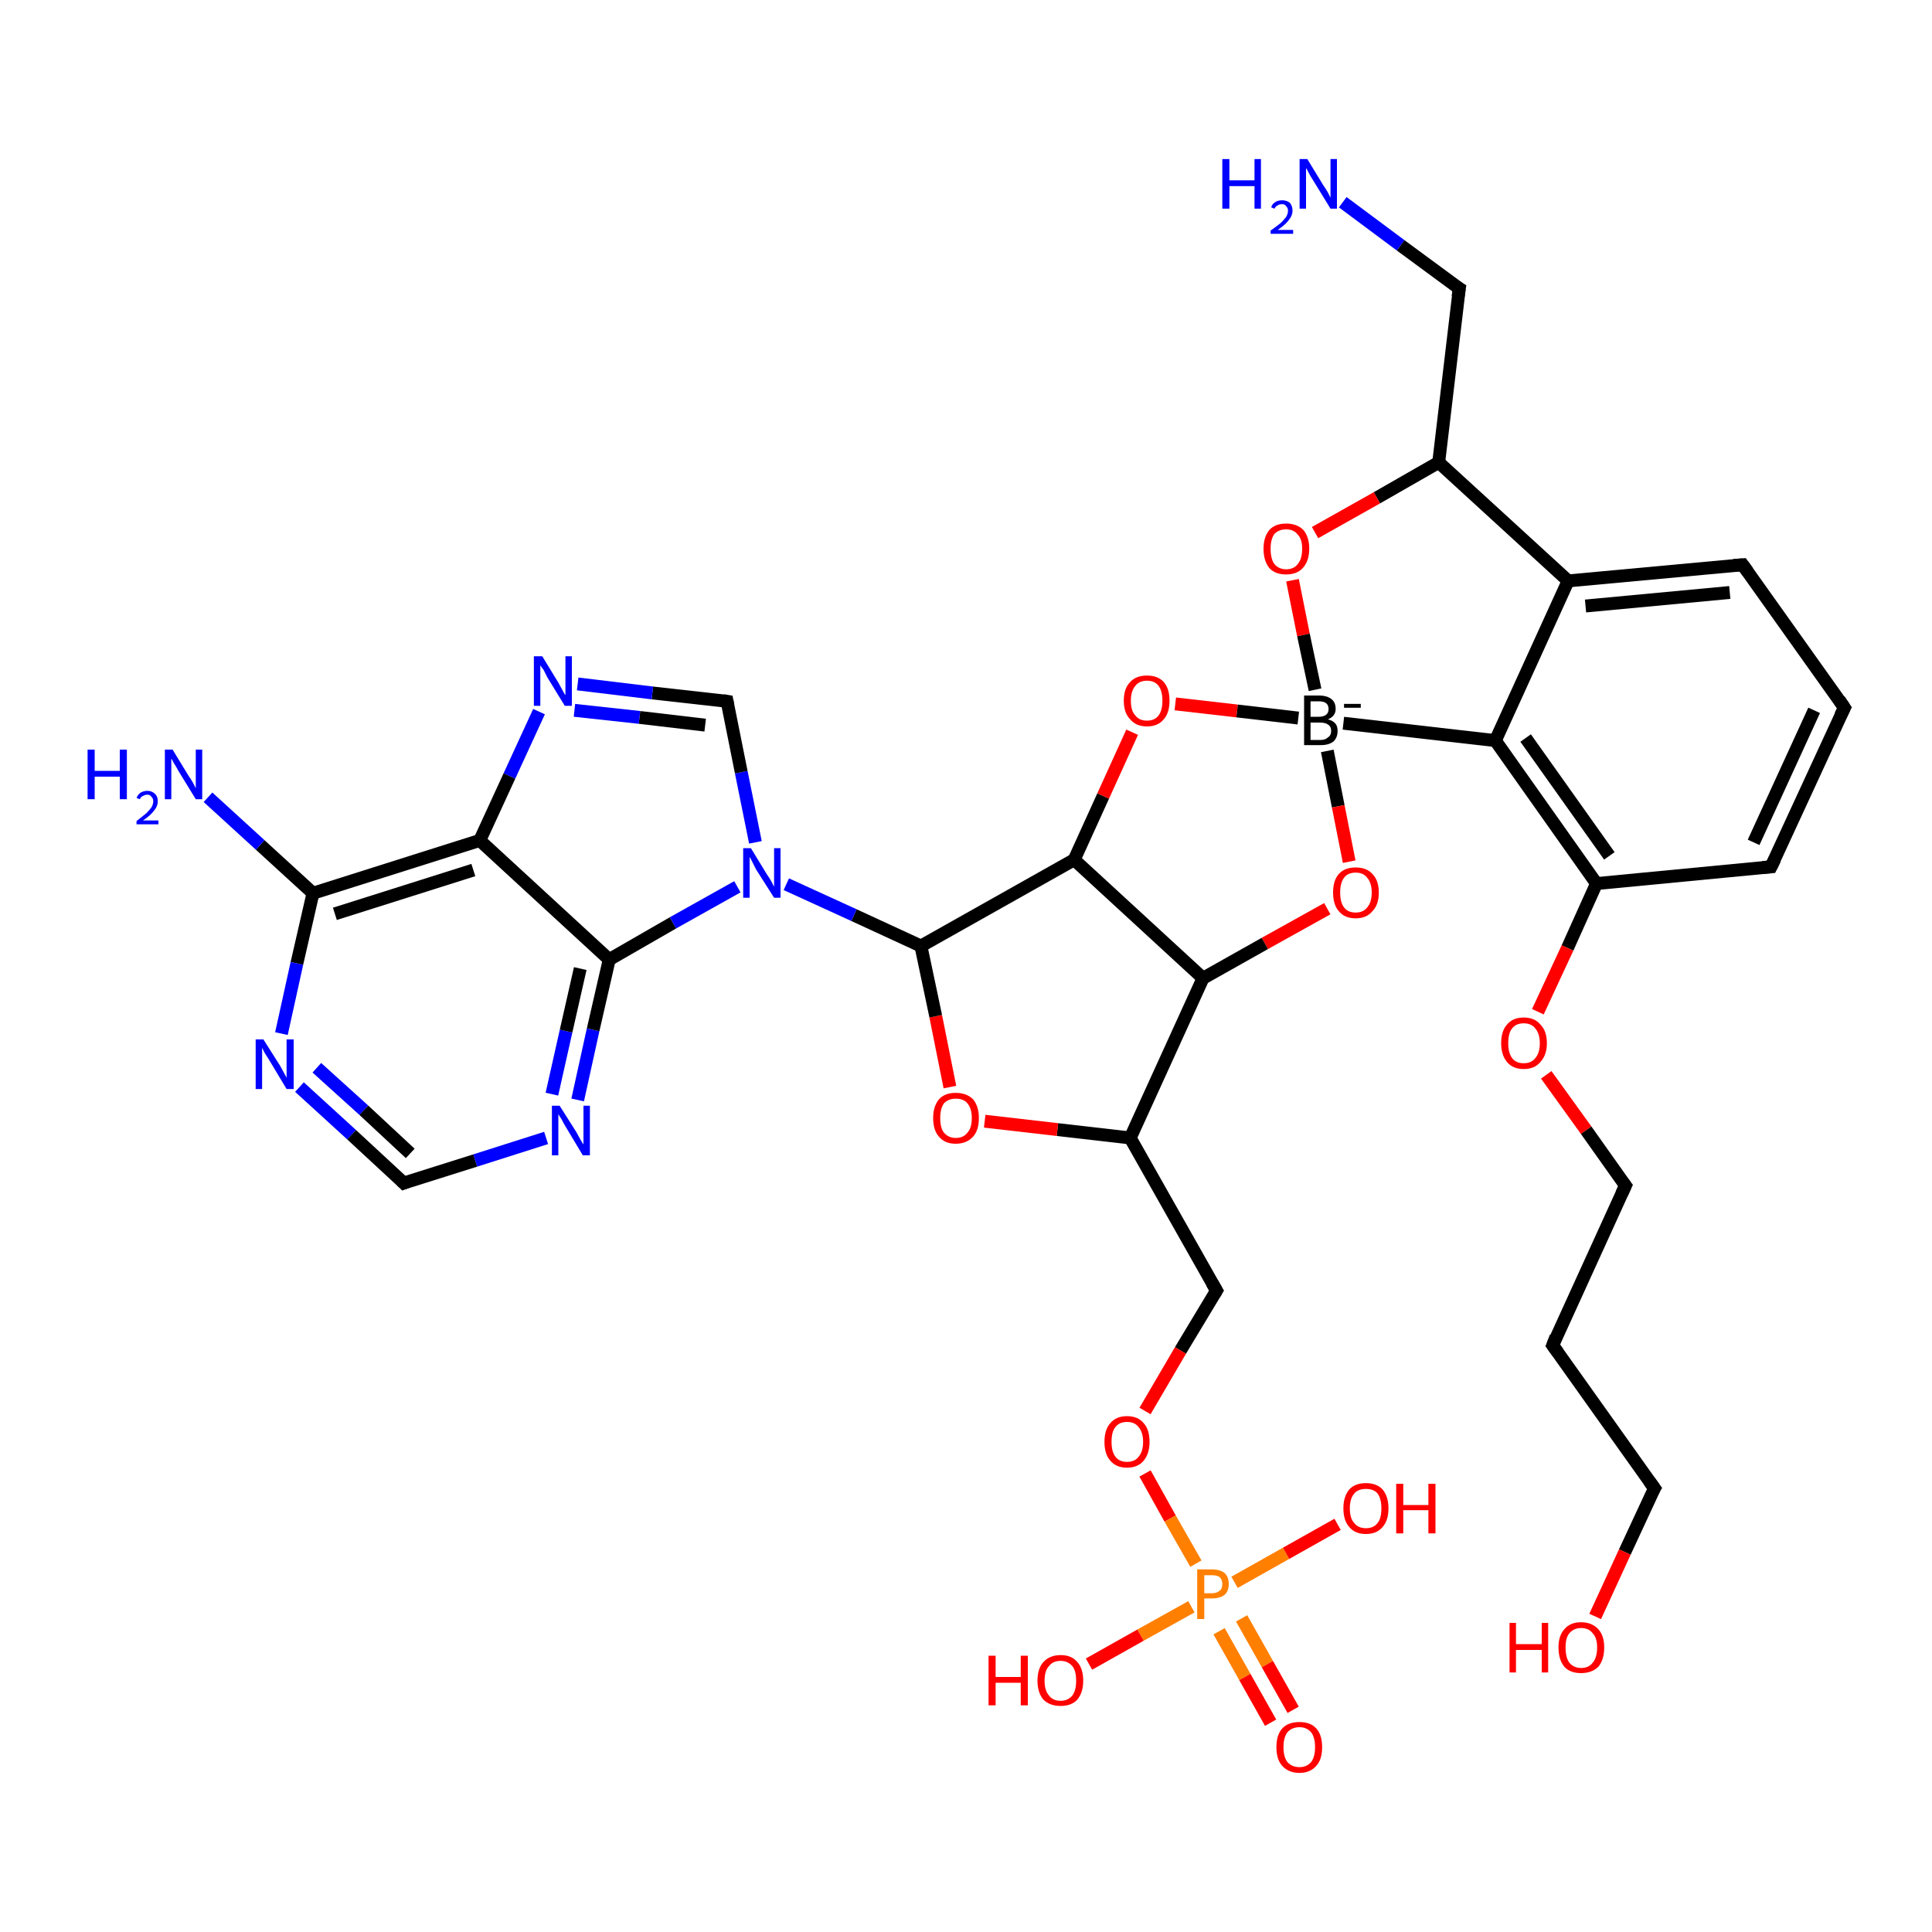 <?xml version='1.0' encoding='iso-8859-1'?>
<svg version='1.1' baseProfile='full'
              xmlns='http://www.w3.org/2000/svg'
                      xmlns:rdkit='http://www.rdkit.org/xml'
                      xmlns:xlink='http://www.w3.org/1999/xlink'
                  xml:space='preserve'
width='300px' height='300px' viewBox='0 0 300 300'>
<!-- END OF HEADER -->
<rect style='opacity:1.0;fill:#FFFFFF;stroke:none' width='300.0' height='300.0' x='0.0' y='0.0'> </rect>
<path class='bond-0 atom-0 atom-1' d='M 208.5,31.4 L 217.5,38.1' style='fill:none;fill-rule:evenodd;stroke:#0000FF;stroke-width:2.0px;stroke-linecap:butt;stroke-linejoin:miter;stroke-opacity:1' />
<path class='bond-0 atom-0 atom-1' d='M 217.5,38.1 L 226.6,44.8' style='fill:none;fill-rule:evenodd;stroke:#000000;stroke-width:2.0px;stroke-linecap:butt;stroke-linejoin:miter;stroke-opacity:1' />
<path class='bond-1 atom-1 atom-2' d='M 226.6,44.8 L 223.4,71.8' style='fill:none;fill-rule:evenodd;stroke:#000000;stroke-width:2.0px;stroke-linecap:butt;stroke-linejoin:miter;stroke-opacity:1' />
<path class='bond-2 atom-2 atom-3' d='M 223.4,71.8 L 213.8,77.3' style='fill:none;fill-rule:evenodd;stroke:#000000;stroke-width:2.0px;stroke-linecap:butt;stroke-linejoin:miter;stroke-opacity:1' />
<path class='bond-2 atom-2 atom-3' d='M 213.8,77.3 L 204.2,82.7' style='fill:none;fill-rule:evenodd;stroke:#FF0000;stroke-width:2.0px;stroke-linecap:butt;stroke-linejoin:miter;stroke-opacity:1' />
<path class='bond-3 atom-3 atom-4' d='M 200.7,90.1 L 202.4,98.6' style='fill:none;fill-rule:evenodd;stroke:#FF0000;stroke-width:2.0px;stroke-linecap:butt;stroke-linejoin:miter;stroke-opacity:1' />
<path class='bond-3 atom-3 atom-4' d='M 202.4,98.6 L 204.2,107.1' style='fill:none;fill-rule:evenodd;stroke:#000000;stroke-width:2.0px;stroke-linecap:butt;stroke-linejoin:miter;stroke-opacity:1' />
<path class='bond-4 atom-4 atom-5' d='M 206.1,116.6 L 207.8,125.2' style='fill:none;fill-rule:evenodd;stroke:#000000;stroke-width:2.0px;stroke-linecap:butt;stroke-linejoin:miter;stroke-opacity:1' />
<path class='bond-4 atom-4 atom-5' d='M 207.8,125.2 L 209.5,133.8' style='fill:none;fill-rule:evenodd;stroke:#FF0000;stroke-width:2.0px;stroke-linecap:butt;stroke-linejoin:miter;stroke-opacity:1' />
<path class='bond-5 atom-5 atom-6' d='M 206.1,141.1 L 196.4,146.5' style='fill:none;fill-rule:evenodd;stroke:#FF0000;stroke-width:2.0px;stroke-linecap:butt;stroke-linejoin:miter;stroke-opacity:1' />
<path class='bond-5 atom-5 atom-6' d='M 196.4,146.5 L 186.8,151.9' style='fill:none;fill-rule:evenodd;stroke:#000000;stroke-width:2.0px;stroke-linecap:butt;stroke-linejoin:miter;stroke-opacity:1' />
<path class='bond-6 atom-6 atom-7' d='M 186.8,151.9 L 175.5,176.7' style='fill:none;fill-rule:evenodd;stroke:#000000;stroke-width:2.0px;stroke-linecap:butt;stroke-linejoin:miter;stroke-opacity:1' />
<path class='bond-7 atom-7 atom-8' d='M 175.5,176.7 L 188.9,200.4' style='fill:none;fill-rule:evenodd;stroke:#000000;stroke-width:2.0px;stroke-linecap:butt;stroke-linejoin:miter;stroke-opacity:1' />
<path class='bond-8 atom-8 atom-9' d='M 188.9,200.4 L 183.3,209.7' style='fill:none;fill-rule:evenodd;stroke:#000000;stroke-width:2.0px;stroke-linecap:butt;stroke-linejoin:miter;stroke-opacity:1' />
<path class='bond-8 atom-8 atom-9' d='M 183.3,209.7 L 177.8,219.1' style='fill:none;fill-rule:evenodd;stroke:#FF0000;stroke-width:2.0px;stroke-linecap:butt;stroke-linejoin:miter;stroke-opacity:1' />
<path class='bond-9 atom-9 atom-10' d='M 177.8,228.8 L 181.7,235.8' style='fill:none;fill-rule:evenodd;stroke:#FF0000;stroke-width:2.0px;stroke-linecap:butt;stroke-linejoin:miter;stroke-opacity:1' />
<path class='bond-9 atom-9 atom-10' d='M 181.7,235.8 L 185.7,242.8' style='fill:none;fill-rule:evenodd;stroke:#FF7F00;stroke-width:2.0px;stroke-linecap:butt;stroke-linejoin:miter;stroke-opacity:1' />
<path class='bond-10 atom-10 atom-11' d='M 185.0,249.5 L 177.1,253.9' style='fill:none;fill-rule:evenodd;stroke:#FF7F00;stroke-width:2.0px;stroke-linecap:butt;stroke-linejoin:miter;stroke-opacity:1' />
<path class='bond-10 atom-10 atom-11' d='M 177.1,253.9 L 169.1,258.4' style='fill:none;fill-rule:evenodd;stroke:#FF0000;stroke-width:2.0px;stroke-linecap:butt;stroke-linejoin:miter;stroke-opacity:1' />
<path class='bond-11 atom-10 atom-12' d='M 191.7,245.7 L 199.7,241.2' style='fill:none;fill-rule:evenodd;stroke:#FF7F00;stroke-width:2.0px;stroke-linecap:butt;stroke-linejoin:miter;stroke-opacity:1' />
<path class='bond-11 atom-10 atom-12' d='M 199.7,241.2 L 207.7,236.7' style='fill:none;fill-rule:evenodd;stroke:#FF0000;stroke-width:2.0px;stroke-linecap:butt;stroke-linejoin:miter;stroke-opacity:1' />
<path class='bond-12 atom-10 atom-13' d='M 189.3,253.3 L 193.3,260.4' style='fill:none;fill-rule:evenodd;stroke:#FF7F00;stroke-width:2.0px;stroke-linecap:butt;stroke-linejoin:miter;stroke-opacity:1' />
<path class='bond-12 atom-10 atom-13' d='M 193.3,260.4 L 197.3,267.5' style='fill:none;fill-rule:evenodd;stroke:#FF0000;stroke-width:2.0px;stroke-linecap:butt;stroke-linejoin:miter;stroke-opacity:1' />
<path class='bond-12 atom-10 atom-13' d='M 192.8,251.3 L 196.8,258.4' style='fill:none;fill-rule:evenodd;stroke:#FF7F00;stroke-width:2.0px;stroke-linecap:butt;stroke-linejoin:miter;stroke-opacity:1' />
<path class='bond-12 atom-10 atom-13' d='M 196.8,258.4 L 200.8,265.5' style='fill:none;fill-rule:evenodd;stroke:#FF0000;stroke-width:2.0px;stroke-linecap:butt;stroke-linejoin:miter;stroke-opacity:1' />
<path class='bond-13 atom-7 atom-14' d='M 175.5,176.7 L 164.2,175.4' style='fill:none;fill-rule:evenodd;stroke:#000000;stroke-width:2.0px;stroke-linecap:butt;stroke-linejoin:miter;stroke-opacity:1' />
<path class='bond-13 atom-7 atom-14' d='M 164.2,175.4 L 152.9,174.1' style='fill:none;fill-rule:evenodd;stroke:#FF0000;stroke-width:2.0px;stroke-linecap:butt;stroke-linejoin:miter;stroke-opacity:1' />
<path class='bond-14 atom-14 atom-15' d='M 147.5,168.8 L 145.3,157.8' style='fill:none;fill-rule:evenodd;stroke:#FF0000;stroke-width:2.0px;stroke-linecap:butt;stroke-linejoin:miter;stroke-opacity:1' />
<path class='bond-14 atom-14 atom-15' d='M 145.3,157.8 L 143.0,146.9' style='fill:none;fill-rule:evenodd;stroke:#000000;stroke-width:2.0px;stroke-linecap:butt;stroke-linejoin:miter;stroke-opacity:1' />
<path class='bond-15 atom-15 atom-16' d='M 143.0,146.9 L 166.8,133.5' style='fill:none;fill-rule:evenodd;stroke:#000000;stroke-width:2.0px;stroke-linecap:butt;stroke-linejoin:miter;stroke-opacity:1' />
<path class='bond-16 atom-16 atom-17' d='M 166.8,133.5 L 171.3,123.6' style='fill:none;fill-rule:evenodd;stroke:#000000;stroke-width:2.0px;stroke-linecap:butt;stroke-linejoin:miter;stroke-opacity:1' />
<path class='bond-16 atom-16 atom-17' d='M 171.3,123.6 L 175.8,113.7' style='fill:none;fill-rule:evenodd;stroke:#FF0000;stroke-width:2.0px;stroke-linecap:butt;stroke-linejoin:miter;stroke-opacity:1' />
<path class='bond-17 atom-15 atom-18' d='M 143.0,146.9 L 132.6,142.1' style='fill:none;fill-rule:evenodd;stroke:#000000;stroke-width:2.0px;stroke-linecap:butt;stroke-linejoin:miter;stroke-opacity:1' />
<path class='bond-17 atom-15 atom-18' d='M 132.6,142.1 L 122.1,137.3' style='fill:none;fill-rule:evenodd;stroke:#0000FF;stroke-width:2.0px;stroke-linecap:butt;stroke-linejoin:miter;stroke-opacity:1' />
<path class='bond-18 atom-18 atom-19' d='M 117.3,130.8 L 115.1,119.9' style='fill:none;fill-rule:evenodd;stroke:#0000FF;stroke-width:2.0px;stroke-linecap:butt;stroke-linejoin:miter;stroke-opacity:1' />
<path class='bond-18 atom-18 atom-19' d='M 115.1,119.9 L 112.9,108.9' style='fill:none;fill-rule:evenodd;stroke:#000000;stroke-width:2.0px;stroke-linecap:butt;stroke-linejoin:miter;stroke-opacity:1' />
<path class='bond-19 atom-19 atom-20' d='M 112.9,108.9 L 101.3,107.6' style='fill:none;fill-rule:evenodd;stroke:#000000;stroke-width:2.0px;stroke-linecap:butt;stroke-linejoin:miter;stroke-opacity:1' />
<path class='bond-19 atom-19 atom-20' d='M 101.3,107.6 L 89.7,106.2' style='fill:none;fill-rule:evenodd;stroke:#0000FF;stroke-width:2.0px;stroke-linecap:butt;stroke-linejoin:miter;stroke-opacity:1' />
<path class='bond-19 atom-19 atom-20' d='M 109.5,112.6 L 99.3,111.4' style='fill:none;fill-rule:evenodd;stroke:#000000;stroke-width:2.0px;stroke-linecap:butt;stroke-linejoin:miter;stroke-opacity:1' />
<path class='bond-19 atom-19 atom-20' d='M 99.3,111.4 L 89.2,110.3' style='fill:none;fill-rule:evenodd;stroke:#0000FF;stroke-width:2.0px;stroke-linecap:butt;stroke-linejoin:miter;stroke-opacity:1' />
<path class='bond-20 atom-20 atom-21' d='M 83.7,110.5 L 79.1,120.5' style='fill:none;fill-rule:evenodd;stroke:#0000FF;stroke-width:2.0px;stroke-linecap:butt;stroke-linejoin:miter;stroke-opacity:1' />
<path class='bond-20 atom-20 atom-21' d='M 79.1,120.5 L 74.5,130.5' style='fill:none;fill-rule:evenodd;stroke:#000000;stroke-width:2.0px;stroke-linecap:butt;stroke-linejoin:miter;stroke-opacity:1' />
<path class='bond-21 atom-21 atom-22' d='M 74.5,130.5 L 48.6,138.7' style='fill:none;fill-rule:evenodd;stroke:#000000;stroke-width:2.0px;stroke-linecap:butt;stroke-linejoin:miter;stroke-opacity:1' />
<path class='bond-21 atom-21 atom-22' d='M 73.5,135.1 L 52.0,141.9' style='fill:none;fill-rule:evenodd;stroke:#000000;stroke-width:2.0px;stroke-linecap:butt;stroke-linejoin:miter;stroke-opacity:1' />
<path class='bond-22 atom-22 atom-23' d='M 48.6,138.7 L 40.4,131.2' style='fill:none;fill-rule:evenodd;stroke:#000000;stroke-width:2.0px;stroke-linecap:butt;stroke-linejoin:miter;stroke-opacity:1' />
<path class='bond-22 atom-22 atom-23' d='M 40.4,131.2 L 32.3,123.8' style='fill:none;fill-rule:evenodd;stroke:#0000FF;stroke-width:2.0px;stroke-linecap:butt;stroke-linejoin:miter;stroke-opacity:1' />
<path class='bond-23 atom-22 atom-24' d='M 48.6,138.7 L 46.1,149.6' style='fill:none;fill-rule:evenodd;stroke:#000000;stroke-width:2.0px;stroke-linecap:butt;stroke-linejoin:miter;stroke-opacity:1' />
<path class='bond-23 atom-22 atom-24' d='M 46.1,149.6 L 43.7,160.5' style='fill:none;fill-rule:evenodd;stroke:#0000FF;stroke-width:2.0px;stroke-linecap:butt;stroke-linejoin:miter;stroke-opacity:1' />
<path class='bond-24 atom-24 atom-25' d='M 46.5,168.8 L 54.6,176.2' style='fill:none;fill-rule:evenodd;stroke:#0000FF;stroke-width:2.0px;stroke-linecap:butt;stroke-linejoin:miter;stroke-opacity:1' />
<path class='bond-24 atom-24 atom-25' d='M 54.6,176.2 L 62.7,183.7' style='fill:none;fill-rule:evenodd;stroke:#000000;stroke-width:2.0px;stroke-linecap:butt;stroke-linejoin:miter;stroke-opacity:1' />
<path class='bond-24 atom-24 atom-25' d='M 49.2,165.8 L 56.5,172.4' style='fill:none;fill-rule:evenodd;stroke:#0000FF;stroke-width:2.0px;stroke-linecap:butt;stroke-linejoin:miter;stroke-opacity:1' />
<path class='bond-24 atom-24 atom-25' d='M 56.5,172.4 L 63.7,179.1' style='fill:none;fill-rule:evenodd;stroke:#000000;stroke-width:2.0px;stroke-linecap:butt;stroke-linejoin:miter;stroke-opacity:1' />
<path class='bond-25 atom-25 atom-26' d='M 62.7,183.7 L 73.8,180.2' style='fill:none;fill-rule:evenodd;stroke:#000000;stroke-width:2.0px;stroke-linecap:butt;stroke-linejoin:miter;stroke-opacity:1' />
<path class='bond-25 atom-25 atom-26' d='M 73.8,180.2 L 84.8,176.7' style='fill:none;fill-rule:evenodd;stroke:#0000FF;stroke-width:2.0px;stroke-linecap:butt;stroke-linejoin:miter;stroke-opacity:1' />
<path class='bond-26 atom-26 atom-27' d='M 89.7,170.8 L 92.1,159.9' style='fill:none;fill-rule:evenodd;stroke:#0000FF;stroke-width:2.0px;stroke-linecap:butt;stroke-linejoin:miter;stroke-opacity:1' />
<path class='bond-26 atom-26 atom-27' d='M 92.1,159.9 L 94.6,149.0' style='fill:none;fill-rule:evenodd;stroke:#000000;stroke-width:2.0px;stroke-linecap:butt;stroke-linejoin:miter;stroke-opacity:1' />
<path class='bond-26 atom-26 atom-27' d='M 85.7,169.9 L 87.9,160.1' style='fill:none;fill-rule:evenodd;stroke:#0000FF;stroke-width:2.0px;stroke-linecap:butt;stroke-linejoin:miter;stroke-opacity:1' />
<path class='bond-26 atom-26 atom-27' d='M 87.9,160.1 L 90.1,150.4' style='fill:none;fill-rule:evenodd;stroke:#000000;stroke-width:2.0px;stroke-linecap:butt;stroke-linejoin:miter;stroke-opacity:1' />
<path class='bond-27 atom-4 atom-28' d='M 208.6,112.3 L 232.2,115.0' style='fill:none;fill-rule:evenodd;stroke:#000000;stroke-width:2.0px;stroke-linecap:butt;stroke-linejoin:miter;stroke-opacity:1' />
<path class='bond-28 atom-28 atom-29' d='M 232.2,115.0 L 247.9,137.2' style='fill:none;fill-rule:evenodd;stroke:#000000;stroke-width:2.0px;stroke-linecap:butt;stroke-linejoin:miter;stroke-opacity:1' />
<path class='bond-28 atom-28 atom-29' d='M 236.9,114.6 L 249.9,132.9' style='fill:none;fill-rule:evenodd;stroke:#000000;stroke-width:2.0px;stroke-linecap:butt;stroke-linejoin:miter;stroke-opacity:1' />
<path class='bond-29 atom-29 atom-30' d='M 247.9,137.2 L 243.4,147.2' style='fill:none;fill-rule:evenodd;stroke:#000000;stroke-width:2.0px;stroke-linecap:butt;stroke-linejoin:miter;stroke-opacity:1' />
<path class='bond-29 atom-29 atom-30' d='M 243.4,147.2 L 238.8,157.1' style='fill:none;fill-rule:evenodd;stroke:#FF0000;stroke-width:2.0px;stroke-linecap:butt;stroke-linejoin:miter;stroke-opacity:1' />
<path class='bond-30 atom-30 atom-31' d='M 240.1,166.9 L 246.3,175.5' style='fill:none;fill-rule:evenodd;stroke:#FF0000;stroke-width:2.0px;stroke-linecap:butt;stroke-linejoin:miter;stroke-opacity:1' />
<path class='bond-30 atom-30 atom-31' d='M 246.3,175.5 L 252.4,184.1' style='fill:none;fill-rule:evenodd;stroke:#000000;stroke-width:2.0px;stroke-linecap:butt;stroke-linejoin:miter;stroke-opacity:1' />
<path class='bond-31 atom-31 atom-32' d='M 252.4,184.1 L 241.1,208.9' style='fill:none;fill-rule:evenodd;stroke:#000000;stroke-width:2.0px;stroke-linecap:butt;stroke-linejoin:miter;stroke-opacity:1' />
<path class='bond-32 atom-32 atom-33' d='M 241.1,208.9 L 256.9,231.1' style='fill:none;fill-rule:evenodd;stroke:#000000;stroke-width:2.0px;stroke-linecap:butt;stroke-linejoin:miter;stroke-opacity:1' />
<path class='bond-33 atom-33 atom-34' d='M 256.9,231.1 L 252.3,241.0' style='fill:none;fill-rule:evenodd;stroke:#000000;stroke-width:2.0px;stroke-linecap:butt;stroke-linejoin:miter;stroke-opacity:1' />
<path class='bond-33 atom-33 atom-34' d='M 252.3,241.0 L 247.7,251.0' style='fill:none;fill-rule:evenodd;stroke:#FF0000;stroke-width:2.0px;stroke-linecap:butt;stroke-linejoin:miter;stroke-opacity:1' />
<path class='bond-34 atom-29 atom-35' d='M 247.9,137.2 L 275.0,134.6' style='fill:none;fill-rule:evenodd;stroke:#000000;stroke-width:2.0px;stroke-linecap:butt;stroke-linejoin:miter;stroke-opacity:1' />
<path class='bond-35 atom-35 atom-36' d='M 275.0,134.6 L 286.4,109.9' style='fill:none;fill-rule:evenodd;stroke:#000000;stroke-width:2.0px;stroke-linecap:butt;stroke-linejoin:miter;stroke-opacity:1' />
<path class='bond-35 atom-35 atom-36' d='M 272.3,130.8 L 281.7,110.3' style='fill:none;fill-rule:evenodd;stroke:#000000;stroke-width:2.0px;stroke-linecap:butt;stroke-linejoin:miter;stroke-opacity:1' />
<path class='bond-36 atom-36 atom-37' d='M 286.4,109.9 L 270.6,87.7' style='fill:none;fill-rule:evenodd;stroke:#000000;stroke-width:2.0px;stroke-linecap:butt;stroke-linejoin:miter;stroke-opacity:1' />
<path class='bond-37 atom-37 atom-38' d='M 270.6,87.7 L 243.5,90.2' style='fill:none;fill-rule:evenodd;stroke:#000000;stroke-width:2.0px;stroke-linecap:butt;stroke-linejoin:miter;stroke-opacity:1' />
<path class='bond-37 atom-37 atom-38' d='M 268.6,92.0 L 246.2,94.1' style='fill:none;fill-rule:evenodd;stroke:#000000;stroke-width:2.0px;stroke-linecap:butt;stroke-linejoin:miter;stroke-opacity:1' />
<path class='bond-38 atom-38 atom-2' d='M 243.5,90.2 L 223.4,71.8' style='fill:none;fill-rule:evenodd;stroke:#000000;stroke-width:2.0px;stroke-linecap:butt;stroke-linejoin:miter;stroke-opacity:1' />
<path class='bond-39 atom-17 atom-4' d='M 182.5,109.3 L 192.1,110.4' style='fill:none;fill-rule:evenodd;stroke:#FF0000;stroke-width:2.0px;stroke-linecap:butt;stroke-linejoin:miter;stroke-opacity:1' />
<path class='bond-39 atom-17 atom-4' d='M 192.1,110.4 L 201.6,111.5' style='fill:none;fill-rule:evenodd;stroke:#000000;stroke-width:2.0px;stroke-linecap:butt;stroke-linejoin:miter;stroke-opacity:1' />
<path class='bond-40 atom-16 atom-6' d='M 166.8,133.5 L 186.8,151.9' style='fill:none;fill-rule:evenodd;stroke:#000000;stroke-width:2.0px;stroke-linecap:butt;stroke-linejoin:miter;stroke-opacity:1' />
<path class='bond-41 atom-27 atom-18' d='M 94.6,149.0 L 104.5,143.3' style='fill:none;fill-rule:evenodd;stroke:#000000;stroke-width:2.0px;stroke-linecap:butt;stroke-linejoin:miter;stroke-opacity:1' />
<path class='bond-41 atom-27 atom-18' d='M 104.5,143.3 L 114.5,137.7' style='fill:none;fill-rule:evenodd;stroke:#0000FF;stroke-width:2.0px;stroke-linecap:butt;stroke-linejoin:miter;stroke-opacity:1' />
<path class='bond-42 atom-27 atom-21' d='M 94.6,149.0 L 74.5,130.5' style='fill:none;fill-rule:evenodd;stroke:#000000;stroke-width:2.0px;stroke-linecap:butt;stroke-linejoin:miter;stroke-opacity:1' />
<path class='bond-43 atom-38 atom-28' d='M 243.5,90.2 L 232.2,115.0' style='fill:none;fill-rule:evenodd;stroke:#000000;stroke-width:2.0px;stroke-linecap:butt;stroke-linejoin:miter;stroke-opacity:1' />
<path d='M 226.1,44.5 L 226.6,44.8 L 226.4,46.1' style='fill:none;stroke:#000000;stroke-width:2.0px;stroke-linecap:butt;stroke-linejoin:miter;stroke-opacity:1;' />
<path d='M 188.2,199.2 L 188.9,200.4 L 188.6,200.9' style='fill:none;stroke:#000000;stroke-width:2.0px;stroke-linecap:butt;stroke-linejoin:miter;stroke-opacity:1;' />
<path d='M 113.0,109.4 L 112.9,108.9 L 112.3,108.8' style='fill:none;stroke:#000000;stroke-width:2.0px;stroke-linecap:butt;stroke-linejoin:miter;stroke-opacity:1;' />
<path d='M 62.3,183.3 L 62.7,183.7 L 63.2,183.5' style='fill:none;stroke:#000000;stroke-width:2.0px;stroke-linecap:butt;stroke-linejoin:miter;stroke-opacity:1;' />
<path d='M 252.1,183.7 L 252.4,184.1 L 251.8,185.4' style='fill:none;stroke:#000000;stroke-width:2.0px;stroke-linecap:butt;stroke-linejoin:miter;stroke-opacity:1;' />
<path d='M 241.6,207.6 L 241.1,208.9 L 241.9,210.0' style='fill:none;stroke:#000000;stroke-width:2.0px;stroke-linecap:butt;stroke-linejoin:miter;stroke-opacity:1;' />
<path d='M 256.1,230.0 L 256.9,231.1 L 256.6,231.6' style='fill:none;stroke:#000000;stroke-width:2.0px;stroke-linecap:butt;stroke-linejoin:miter;stroke-opacity:1;' />
<path d='M 273.7,134.7 L 275.0,134.6 L 275.6,133.4' style='fill:none;stroke:#000000;stroke-width:2.0px;stroke-linecap:butt;stroke-linejoin:miter;stroke-opacity:1;' />
<path d='M 285.8,111.1 L 286.4,109.9 L 285.6,108.7' style='fill:none;stroke:#000000;stroke-width:2.0px;stroke-linecap:butt;stroke-linejoin:miter;stroke-opacity:1;' />
<path d='M 271.4,88.8 L 270.6,87.7 L 269.2,87.8' style='fill:none;stroke:#000000;stroke-width:2.0px;stroke-linecap:butt;stroke-linejoin:miter;stroke-opacity:1;' />
<path class='atom-0' d='M 189.8 24.7
L 190.9 24.7
L 190.9 28.0
L 194.8 28.0
L 194.8 24.7
L 195.8 24.7
L 195.8 32.4
L 194.8 32.4
L 194.8 28.9
L 190.9 28.9
L 190.9 32.4
L 189.8 32.4
L 189.8 24.7
' fill='#0000FF'/>
<path class='atom-0' d='M 197.4 32.2
Q 197.5 31.7, 198.0 31.4
Q 198.4 31.1, 199.1 31.1
Q 199.8 31.1, 200.3 31.5
Q 200.7 32.0, 200.7 32.7
Q 200.7 33.5, 200.1 34.2
Q 199.6 34.9, 198.4 35.7
L 200.8 35.7
L 200.8 36.3
L 197.3 36.3
L 197.3 35.8
Q 198.3 35.1, 198.9 34.6
Q 199.4 34.1, 199.7 33.7
Q 200.0 33.2, 200.0 32.7
Q 200.0 32.3, 199.7 32.0
Q 199.5 31.7, 199.1 31.7
Q 198.6 31.7, 198.4 31.9
Q 198.1 32.0, 197.9 32.4
L 197.4 32.2
' fill='#0000FF'/>
<path class='atom-0' d='M 203.0 24.7
L 205.5 28.8
Q 205.8 29.2, 206.2 29.9
Q 206.6 30.7, 206.6 30.7
L 206.6 24.7
L 207.6 24.7
L 207.6 32.4
L 206.6 32.4
L 203.9 28.0
Q 203.5 27.4, 203.2 26.8
Q 202.9 26.2, 202.8 26.1
L 202.8 32.4
L 201.8 32.4
L 201.8 24.7
L 203.0 24.7
' fill='#0000FF'/>
<path class='atom-3' d='M 196.2 85.2
Q 196.2 83.4, 197.1 82.3
Q 198.0 81.3, 199.7 81.3
Q 201.4 81.3, 202.4 82.3
Q 203.3 83.4, 203.3 85.2
Q 203.3 87.1, 202.3 88.2
Q 201.4 89.2, 199.7 89.2
Q 198.0 89.2, 197.1 88.2
Q 196.2 87.1, 196.2 85.2
M 199.7 88.4
Q 200.9 88.4, 201.5 87.6
Q 202.2 86.8, 202.2 85.2
Q 202.2 83.7, 201.5 83.0
Q 200.9 82.2, 199.7 82.2
Q 198.6 82.2, 197.9 82.9
Q 197.3 83.7, 197.3 85.2
Q 197.3 86.8, 197.9 87.6
Q 198.6 88.4, 199.7 88.4
' fill='#FF0000'/>
<path class='atom-4' d='M 206.2 111.7
Q 207.0 111.9, 207.4 112.4
Q 207.7 112.8, 207.7 113.5
Q 207.7 114.5, 207.1 115.1
Q 206.4 115.7, 205.1 115.7
L 202.5 115.7
L 202.5 108.0
L 204.8 108.0
Q 206.1 108.0, 206.8 108.6
Q 207.4 109.1, 207.4 110.1
Q 207.4 111.2, 206.2 111.7
M 203.5 108.9
L 203.5 111.3
L 204.8 111.3
Q 205.5 111.3, 205.9 111.0
Q 206.3 110.7, 206.3 110.1
Q 206.3 108.9, 204.8 108.9
L 203.5 108.9
M 205.1 114.9
Q 205.8 114.9, 206.2 114.5
Q 206.7 114.2, 206.7 113.5
Q 206.7 112.8, 206.2 112.5
Q 205.8 112.2, 204.9 112.2
L 203.5 112.2
L 203.5 114.9
L 205.1 114.9
' fill='#000000'/>
<path class='atom-4' d='M 208.7 109.3
L 211.3 109.3
L 211.3 109.9
L 208.7 109.9
L 208.7 109.3
' fill='#000000'/>
<path class='atom-5' d='M 207.0 138.6
Q 207.0 136.7, 207.9 135.7
Q 208.8 134.7, 210.5 134.7
Q 212.2 134.7, 213.1 135.7
Q 214.1 136.7, 214.1 138.6
Q 214.1 140.5, 213.1 141.5
Q 212.2 142.6, 210.5 142.6
Q 208.8 142.6, 207.9 141.5
Q 207.0 140.5, 207.0 138.6
M 210.5 141.7
Q 211.7 141.7, 212.3 140.9
Q 213.0 140.1, 213.0 138.6
Q 213.0 137.1, 212.3 136.3
Q 211.7 135.5, 210.5 135.5
Q 209.3 135.5, 208.7 136.3
Q 208.1 137.1, 208.1 138.6
Q 208.1 140.1, 208.7 140.9
Q 209.3 141.7, 210.5 141.7
' fill='#FF0000'/>
<path class='atom-9' d='M 171.5 223.9
Q 171.5 222.0, 172.4 221.0
Q 173.3 219.9, 175.0 219.9
Q 176.7 219.9, 177.6 221.0
Q 178.5 222.0, 178.5 223.9
Q 178.5 225.7, 177.6 226.8
Q 176.7 227.9, 175.0 227.9
Q 173.3 227.9, 172.4 226.8
Q 171.5 225.8, 171.5 223.9
M 175.0 227.0
Q 176.2 227.0, 176.8 226.2
Q 177.5 225.4, 177.5 223.9
Q 177.5 222.4, 176.8 221.6
Q 176.2 220.8, 175.0 220.8
Q 173.8 220.8, 173.2 221.6
Q 172.6 222.3, 172.6 223.9
Q 172.6 225.4, 173.2 226.2
Q 173.8 227.0, 175.0 227.0
' fill='#FF0000'/>
<path class='atom-10' d='M 188.2 243.7
Q 189.5 243.7, 190.2 244.3
Q 190.8 244.9, 190.8 246.0
Q 190.8 247.0, 190.2 247.6
Q 189.5 248.2, 188.2 248.2
L 187.0 248.2
L 187.0 251.4
L 185.9 251.4
L 185.9 243.7
L 188.2 243.7
M 188.2 247.4
Q 188.9 247.4, 189.4 247.0
Q 189.8 246.7, 189.8 246.0
Q 189.8 245.3, 189.4 244.9
Q 189.0 244.6, 188.2 244.6
L 187.0 244.6
L 187.0 247.4
L 188.2 247.4
' fill='#FF7F00'/>
<path class='atom-11' d='M 153.5 257.1
L 154.6 257.1
L 154.6 260.4
L 158.5 260.4
L 158.5 257.1
L 159.6 257.1
L 159.6 264.8
L 158.5 264.8
L 158.5 261.3
L 154.6 261.3
L 154.6 264.8
L 153.5 264.8
L 153.5 257.1
' fill='#FF0000'/>
<path class='atom-11' d='M 161.1 261.0
Q 161.1 259.1, 162.0 258.1
Q 163.0 257.0, 164.7 257.0
Q 166.4 257.0, 167.3 258.1
Q 168.2 259.1, 168.2 261.0
Q 168.2 262.8, 167.3 263.9
Q 166.4 264.9, 164.7 264.9
Q 163.0 264.9, 162.0 263.9
Q 161.1 262.8, 161.1 261.0
M 164.7 264.1
Q 165.8 264.1, 166.5 263.3
Q 167.1 262.5, 167.1 261.0
Q 167.1 259.4, 166.5 258.7
Q 165.8 257.9, 164.7 257.9
Q 163.5 257.9, 162.9 258.7
Q 162.2 259.4, 162.2 261.0
Q 162.2 262.5, 162.9 263.3
Q 163.5 264.1, 164.7 264.1
' fill='#FF0000'/>
<path class='atom-12' d='M 208.6 234.2
Q 208.6 232.4, 209.5 231.3
Q 210.4 230.3, 212.1 230.3
Q 213.8 230.3, 214.7 231.3
Q 215.6 232.4, 215.6 234.2
Q 215.6 236.1, 214.7 237.1
Q 213.8 238.2, 212.1 238.2
Q 210.4 238.2, 209.5 237.1
Q 208.6 236.1, 208.6 234.2
M 212.1 237.3
Q 213.3 237.3, 213.9 236.5
Q 214.5 235.8, 214.5 234.2
Q 214.5 232.7, 213.9 231.9
Q 213.3 231.2, 212.1 231.2
Q 210.9 231.2, 210.3 231.9
Q 209.6 232.7, 209.6 234.2
Q 209.6 235.8, 210.3 236.5
Q 210.9 237.3, 212.1 237.3
' fill='#FF0000'/>
<path class='atom-12' d='M 216.8 230.4
L 217.9 230.4
L 217.9 233.7
L 221.8 233.7
L 221.8 230.4
L 222.9 230.4
L 222.9 238.1
L 221.8 238.1
L 221.8 234.5
L 217.9 234.5
L 217.9 238.1
L 216.8 238.1
L 216.8 230.4
' fill='#FF0000'/>
<path class='atom-13' d='M 198.2 271.3
Q 198.2 269.4, 199.1 268.4
Q 200.0 267.4, 201.8 267.4
Q 203.5 267.4, 204.4 268.4
Q 205.3 269.4, 205.3 271.3
Q 205.3 273.2, 204.4 274.2
Q 203.4 275.3, 201.8 275.3
Q 200.1 275.3, 199.1 274.2
Q 198.2 273.2, 198.2 271.3
M 201.8 274.4
Q 202.9 274.4, 203.6 273.6
Q 204.2 272.8, 204.2 271.3
Q 204.2 269.8, 203.6 269.0
Q 202.9 268.2, 201.8 268.2
Q 200.6 268.2, 199.9 269.0
Q 199.3 269.8, 199.3 271.3
Q 199.3 272.8, 199.9 273.6
Q 200.6 274.4, 201.8 274.4
' fill='#FF0000'/>
<path class='atom-14' d='M 144.9 173.6
Q 144.9 171.8, 145.8 170.7
Q 146.7 169.7, 148.4 169.7
Q 150.1 169.7, 151.1 170.7
Q 152.0 171.8, 152.0 173.6
Q 152.0 175.5, 151.1 176.5
Q 150.1 177.6, 148.4 177.6
Q 146.7 177.6, 145.8 176.5
Q 144.9 175.5, 144.9 173.6
M 148.4 176.7
Q 149.6 176.7, 150.2 175.9
Q 150.9 175.2, 150.9 173.6
Q 150.9 172.1, 150.2 171.3
Q 149.6 170.6, 148.4 170.6
Q 147.3 170.6, 146.6 171.3
Q 146.0 172.1, 146.0 173.6
Q 146.0 175.2, 146.6 175.9
Q 147.3 176.7, 148.4 176.7
' fill='#FF0000'/>
<path class='atom-17' d='M 174.5 108.8
Q 174.5 106.9, 175.5 105.9
Q 176.4 104.9, 178.1 104.9
Q 179.8 104.9, 180.7 105.9
Q 181.6 106.9, 181.6 108.8
Q 181.6 110.7, 180.7 111.7
Q 179.8 112.8, 178.1 112.8
Q 176.4 112.8, 175.5 111.7
Q 174.5 110.7, 174.5 108.8
M 178.1 111.9
Q 179.3 111.9, 179.9 111.1
Q 180.5 110.3, 180.5 108.8
Q 180.5 107.3, 179.9 106.5
Q 179.3 105.7, 178.1 105.7
Q 176.9 105.7, 176.3 106.5
Q 175.6 107.3, 175.6 108.8
Q 175.6 110.4, 176.3 111.1
Q 176.9 111.9, 178.1 111.9
' fill='#FF0000'/>
<path class='atom-18' d='M 116.6 131.7
L 119.1 135.8
Q 119.4 136.2, 119.8 136.9
Q 120.2 137.7, 120.2 137.7
L 120.2 131.7
L 121.2 131.7
L 121.2 139.4
L 120.2 139.4
L 117.4 135.0
Q 117.1 134.4, 116.8 133.8
Q 116.5 133.2, 116.4 133.1
L 116.4 139.4
L 115.4 139.4
L 115.4 131.7
L 116.6 131.7
' fill='#0000FF'/>
<path class='atom-20' d='M 84.2 101.9
L 86.7 106.0
Q 86.9 106.4, 87.3 107.1
Q 87.7 107.9, 87.8 107.9
L 87.8 101.9
L 88.8 101.9
L 88.8 109.6
L 87.7 109.6
L 85.0 105.2
Q 84.7 104.6, 84.4 104.0
Q 84.0 103.5, 83.9 103.3
L 83.9 109.6
L 82.9 109.6
L 82.9 101.9
L 84.2 101.9
' fill='#0000FF'/>
<path class='atom-23' d='M 13.6 116.4
L 14.7 116.4
L 14.7 119.7
L 18.6 119.7
L 18.6 116.4
L 19.7 116.4
L 19.7 124.1
L 18.6 124.1
L 18.6 120.6
L 14.7 120.6
L 14.7 124.1
L 13.6 124.1
L 13.6 116.4
' fill='#0000FF'/>
<path class='atom-23' d='M 21.2 123.9
Q 21.4 123.4, 21.8 123.1
Q 22.3 122.8, 22.9 122.8
Q 23.6 122.8, 24.1 123.3
Q 24.5 123.7, 24.5 124.4
Q 24.5 125.2, 23.9 125.9
Q 23.4 126.6, 22.2 127.4
L 24.6 127.4
L 24.6 128.0
L 21.2 128.0
L 21.2 127.5
Q 22.1 126.8, 22.7 126.3
Q 23.2 125.8, 23.5 125.4
Q 23.8 124.9, 23.8 124.4
Q 23.8 124.0, 23.5 123.7
Q 23.3 123.4, 22.9 123.4
Q 22.5 123.4, 22.2 123.6
Q 21.9 123.7, 21.7 124.1
L 21.2 123.9
' fill='#0000FF'/>
<path class='atom-23' d='M 26.8 116.4
L 29.3 120.5
Q 29.6 120.9, 30.0 121.6
Q 30.4 122.4, 30.4 122.4
L 30.4 116.4
L 31.4 116.4
L 31.4 124.1
L 30.4 124.1
L 27.7 119.7
Q 27.4 119.1, 27.0 118.5
Q 26.7 117.9, 26.6 117.8
L 26.6 124.1
L 25.6 124.1
L 25.6 116.4
L 26.8 116.4
' fill='#0000FF'/>
<path class='atom-24' d='M 40.9 161.4
L 43.5 165.5
Q 43.7 165.9, 44.1 166.6
Q 44.5 167.3, 44.5 167.4
L 44.5 161.4
L 45.6 161.4
L 45.6 169.1
L 44.5 169.1
L 41.8 164.6
Q 41.5 164.1, 41.1 163.5
Q 40.8 162.9, 40.7 162.7
L 40.7 169.1
L 39.7 169.1
L 39.7 161.4
L 40.9 161.4
' fill='#0000FF'/>
<path class='atom-26' d='M 86.9 171.7
L 89.5 175.8
Q 89.7 176.2, 90.1 176.9
Q 90.5 177.6, 90.6 177.7
L 90.6 171.7
L 91.6 171.7
L 91.6 179.4
L 90.5 179.4
L 87.8 174.9
Q 87.5 174.4, 87.2 173.8
Q 86.8 173.2, 86.7 173.0
L 86.7 179.4
L 85.7 179.4
L 85.7 171.7
L 86.9 171.7
' fill='#0000FF'/>
<path class='atom-30' d='M 233.1 162.0
Q 233.1 160.1, 234.0 159.1
Q 234.9 158.0, 236.6 158.0
Q 238.3 158.0, 239.2 159.1
Q 240.2 160.1, 240.2 162.0
Q 240.2 163.8, 239.2 164.9
Q 238.3 166.0, 236.6 166.0
Q 234.9 166.0, 234.0 164.9
Q 233.1 163.8, 233.1 162.0
M 236.6 165.1
Q 237.8 165.1, 238.4 164.3
Q 239.1 163.5, 239.1 162.0
Q 239.1 160.5, 238.4 159.7
Q 237.8 158.9, 236.6 158.9
Q 235.4 158.9, 234.8 159.7
Q 234.2 160.4, 234.2 162.0
Q 234.2 163.5, 234.8 164.3
Q 235.4 165.1, 236.6 165.1
' fill='#FF0000'/>
<path class='atom-34' d='M 234.4 252.0
L 235.4 252.0
L 235.4 255.3
L 239.4 255.3
L 239.4 252.0
L 240.4 252.0
L 240.4 259.7
L 239.4 259.7
L 239.4 256.2
L 235.4 256.2
L 235.4 259.7
L 234.4 259.7
L 234.4 252.0
' fill='#FF0000'/>
<path class='atom-34' d='M 242.0 255.8
Q 242.0 254.0, 242.9 253.0
Q 243.8 251.9, 245.5 251.9
Q 247.2 251.9, 248.2 253.0
Q 249.1 254.0, 249.1 255.8
Q 249.1 257.7, 248.2 258.8
Q 247.2 259.8, 245.5 259.8
Q 243.8 259.8, 242.9 258.8
Q 242.0 257.7, 242.0 255.8
M 245.5 259.0
Q 246.7 259.0, 247.3 258.2
Q 248.0 257.4, 248.0 255.8
Q 248.0 254.3, 247.3 253.6
Q 246.7 252.8, 245.5 252.8
Q 244.4 252.8, 243.7 253.6
Q 243.1 254.3, 243.1 255.8
Q 243.1 257.4, 243.7 258.2
Q 244.4 259.0, 245.5 259.0
' fill='#FF0000'/>
</svg>
